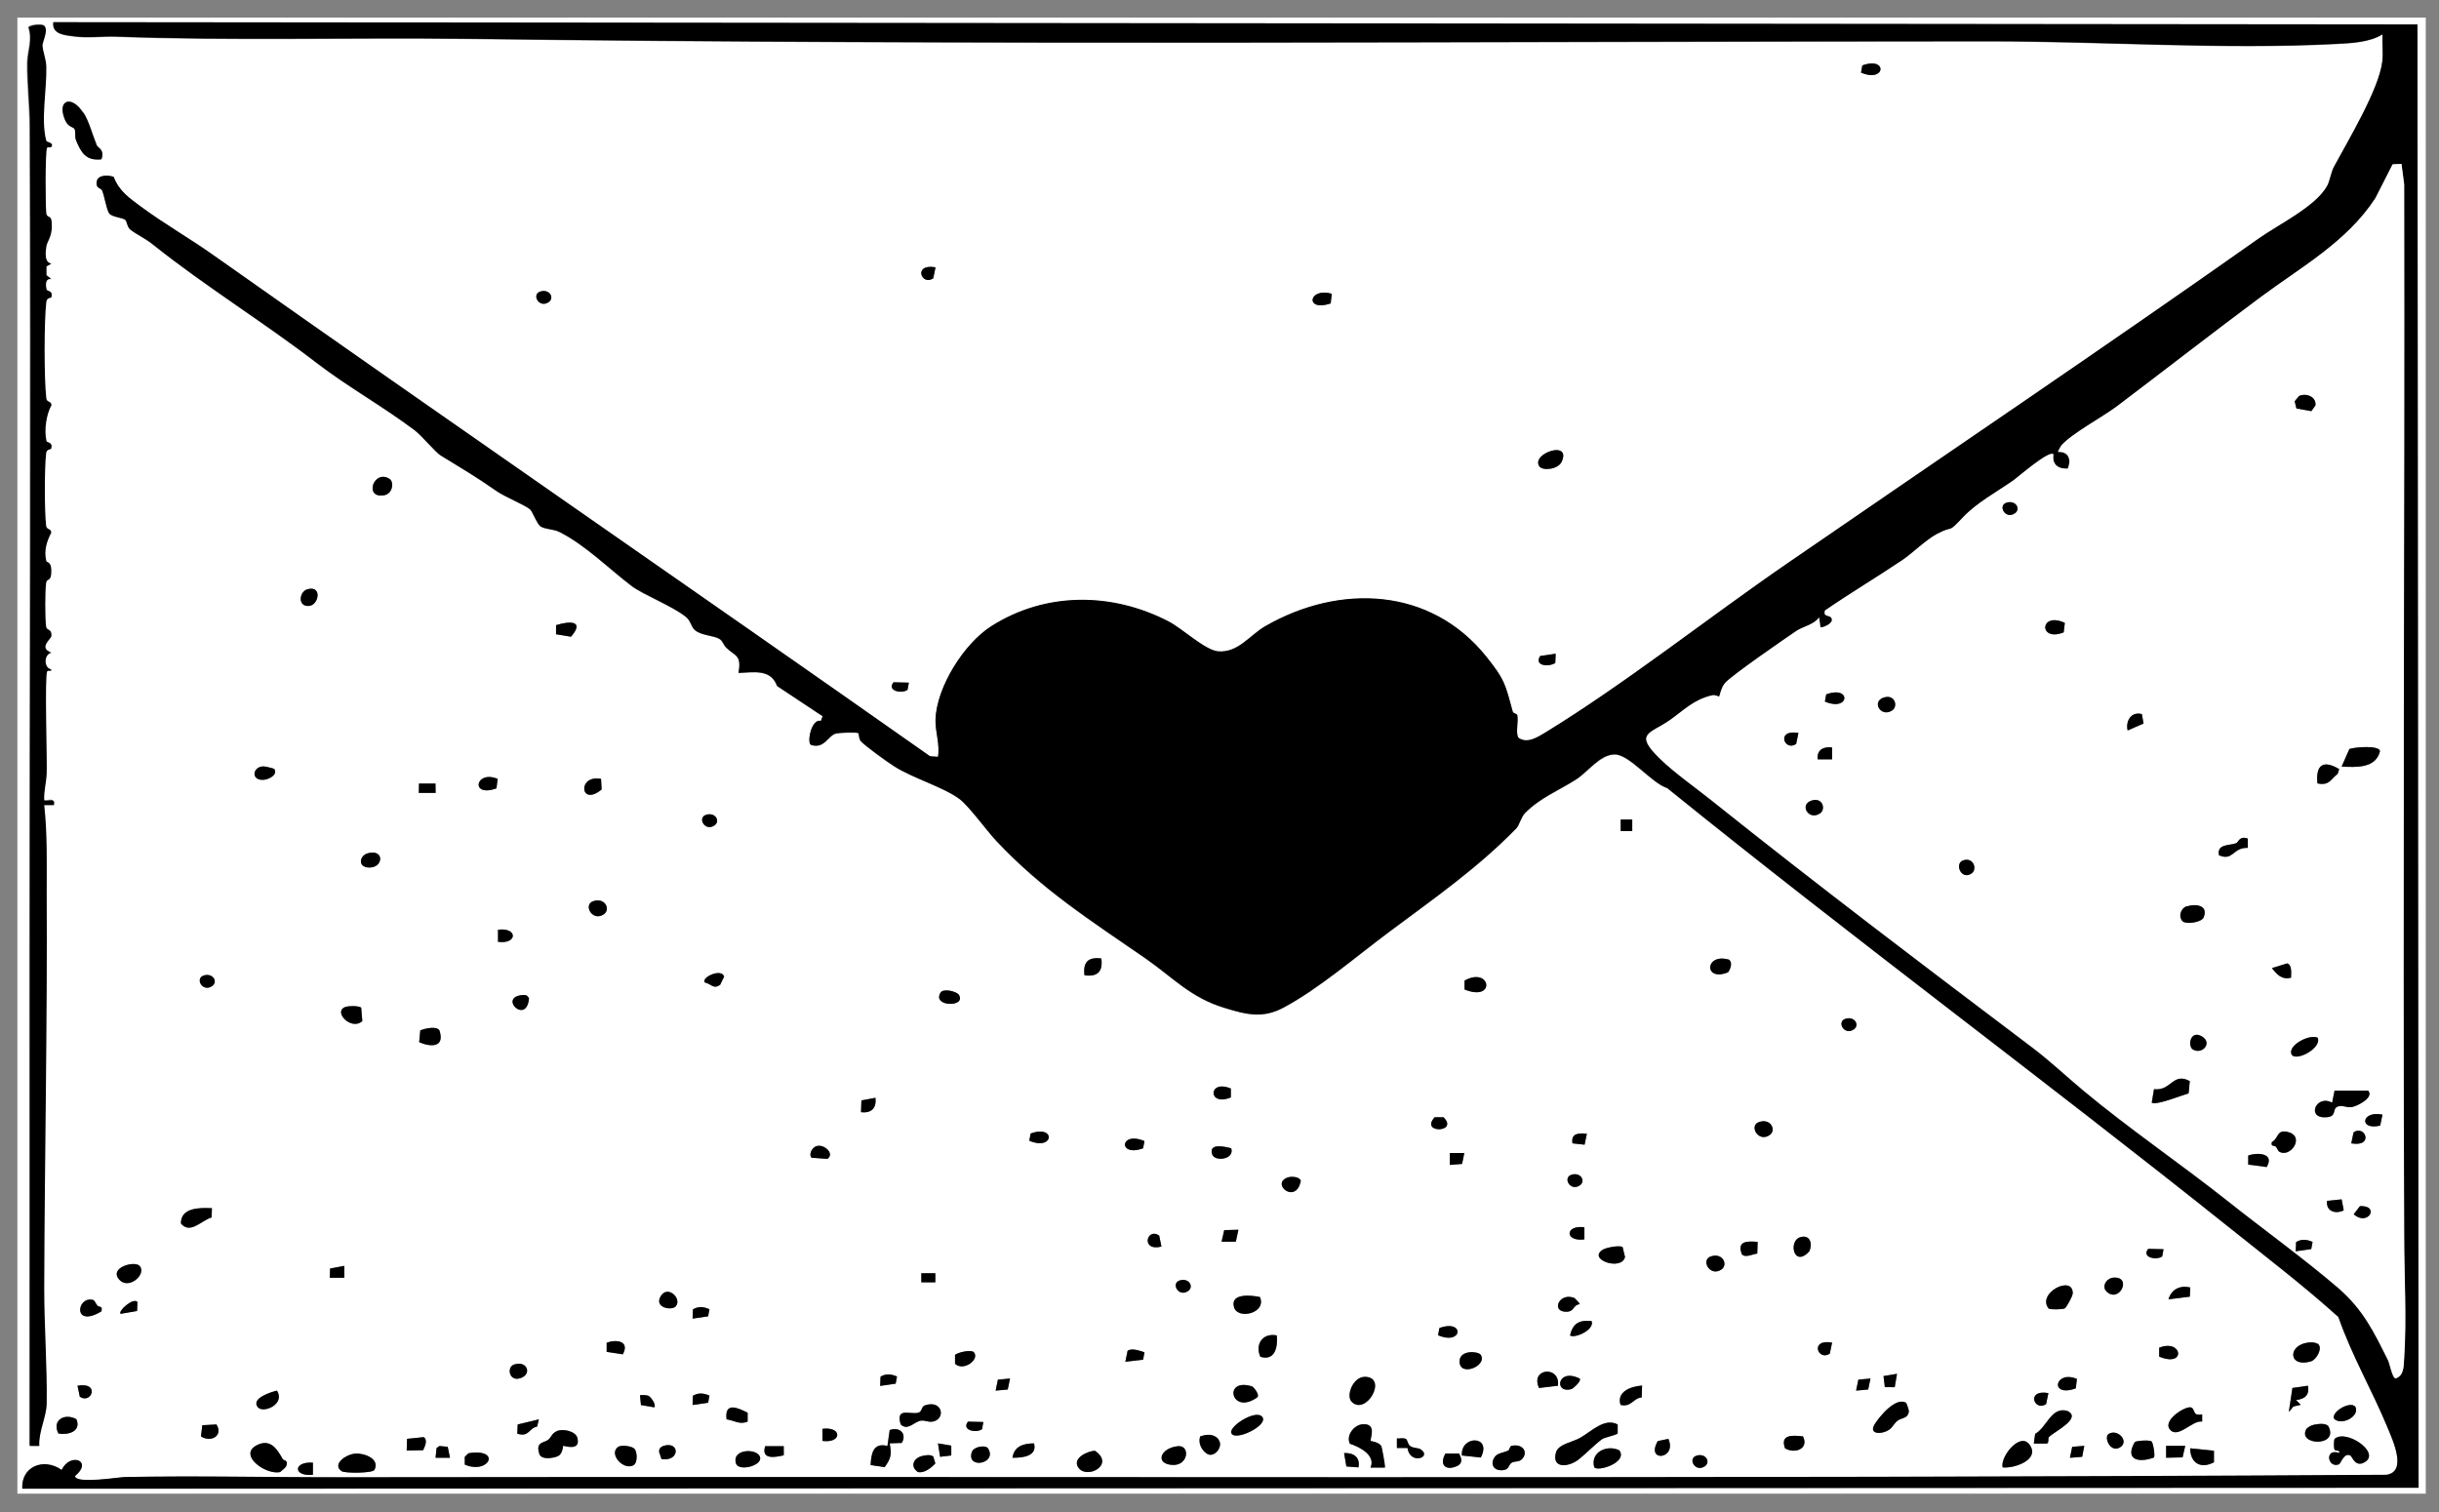 <svg width="129" height="80" viewBox="0 0 129 80" fill="none" xmlns="http://www.w3.org/2000/svg">
<rect x="0" y="0" width="129" height="80" fill="#808080" stroke="none"/>
<path d="M128.3 0.93V79.01H0.92V0.93H128.3ZM1.18 78.76L127.92 78.71L127.86 1.31L2.82 1.19C2.73 1.84 3.45 1.87 3.92 1.94C4.67 2.04 5.42 1.93 6.07 1.95C12.28 2.19 18.53 1.99 24.76 2.07C51.72 2.42 78.43 2.21 105.22 2.2C111.25 2.2 117.5 2.65 123.54 2.34C124.35 2.3 125.33 2.25 126.01 1.83C125.99 2.31 126.06 2.8 126 3.28C125.82 4.76 124.18 7.45 123.44 8.85C123.29 9.13 123.23 9.59 123.08 9.86C122.47 10.95 120.52 11.88 119.47 12.63C111.21 18.46 102.82 24.11 94.5 29.84C90.34 32.71 85.97 36.17 81.71 38.78C81.31 39.03 80.75 39.37 80.31 39.04C80.15 38.81 80.32 38.17 80.25 37.85C80.23 37.76 80.04 37.76 80.01 37.66C79.6 36.15 79.59 35.97 78.62 34.76C75.68 31.08 70.87 30.87 66.92 33.14C66.09 33.62 65.48 34.56 64.42 34.47C63.73 34.41 62.54 33.27 61.81 32.89C58.82 31.35 55.31 31.31 52.43 33.14C50.98 34.06 49.53 36.38 49.48 38.08C49.46 38.72 49.73 39.38 49.61 40.05L49.19 40.02C36.57 31.14 23.87 22.41 11.28 13.51C10.04 12.64 8.7 11.86 7.47 10.96C6.82 10.49 6.31 10.15 6.01 9.37C5.64 9.25 5.06 9.26 5.11 9.76C5.14 10.01 5.34 9.93 5.41 10.11C5.53 10.41 5.65 11.17 5.79 11.32C5.96 11.5 6.48 11.52 6.62 11.64C6.73 11.74 6.71 12.02 6.91 12.17C7.26 12.44 7.66 12.6 8.13 12.98C10.87 15.16 14.01 17.1 16.76 19.22C18.38 20.47 20.26 21.51 21.93 22.77C22.3 23.05 23.04 23.94 23.3 24.1C24.42 24.78 25.14 25.2 26.25 25.98C26.73 26.31 27.71 26.69 28.04 26.96C28.15 27.05 28.39 27.72 28.58 27.85C28.8 28.01 29.28 28 29.56 28.14C30.93 28.81 32.23 30.12 33.42 31.02C34.02 31.47 35.59 32.09 36.26 32.63C36.55 32.86 36.54 33.15 36.74 33.33C37.09 33.64 37.75 33.6 38.08 33.83C38.21 33.92 38.27 34.15 38.42 34.28C38.9 34.74 39.23 34.64 39.06 35.61C39.88 35.57 40.77 35.39 41.1 36.3L43.51 37.9L43.42 38.15C42.91 38.02 42.68 39.27 42.88 39.41C43.61 39.66 43.8 38.9 44.23 38.81C44.42 38.77 45.32 38.73 45.4 38.8C45.45 38.84 45.41 39.09 45.54 39.23C45.8 39.51 46.89 40.29 47.28 40.54C48.29 41.19 49.87 41.62 50.75 42.28C51.27 42.66 52.17 43.93 52.71 44.51C55.16 47.11 57.65 48.68 60.6 50.72C62.03 51.71 62.97 52.78 64.74 53.32C65.92 53.68 66.78 53.9 67.89 53.31C69.75 52.32 71.81 50.54 73.51 49.28C75.87 47.52 78.14 45.94 80.2 43.83C80.36 43.66 80.45 43.24 80.66 43.02C81.47 42.2 82.45 41.83 83.38 41.23C84.01 40.83 84.63 39.94 85.39 39.92C86.15 39.9 87.35 41.44 88.18 41.7C98.01 49.65 108.19 57.17 117.99 65.01C119.9 66.54 121.89 68.06 123.68 69.68C124.38 71.7 125.47 73.57 126.25 75.46C126.53 76.13 127.35 77.88 126.21 78.03C90.13 78.25 54.15 78.11 18.15 78.16C14.3 78.16 10.42 78.06 6.57 78.15C6.26 78.15 3.96 78.53 3.97 78.09C4.94 77.29 3.72 76.82 3.26 77.77C2.28 77.09 1.1 77.62 1.18 78.78V78.76ZM2.3 1.33C2.17 1.25 1.59 1.28 1.48 1.43C1.71 2.07 1.44 2.7 1.42 3.27C1.4 4.33 1.55 5.64 1.55 6.69C1.61 21.37 1.55 36.02 1.54 50.62C1.54 59.23 1.55 67.85 1.54 76.46H2.04C1.98 75.74 2.42 74.9 2.43 74.23C2.46 72.24 2.3 70.16 2.3 68.14C2.32 61.17 2.47 54.12 2.43 47.2C2.43 45.65 2.47 44.1 2.3 42.56H2.81C2.91 42.11 2.47 42.39 2.3 42.31C2.27 41.83 2.42 41.33 2.43 40.86C2.45 40.12 2.31 35.71 2.46 35.48C2.5 35.42 2.7 35.51 2.68 35.39C2.27 35.31 2.27 34.58 2.68 34.5C1.98 34.23 2.68 33.78 2.68 33.61C2.72 33.2 2.44 33.37 2.4 33.11C2.34 32.67 2.34 31.25 2.4 30.81C2.43 30.56 2.64 30.74 2.67 30.32C2.72 29.63 2.43 29.76 2.41 29.65C2.27 29.06 2.45 28.58 2.67 28.15C2.67 27.91 2.43 28.03 2.4 27.78C2.31 27.03 2.31 24.7 2.4 23.95C2.43 23.7 2.65 23.76 2.67 23.7C2.76 23.33 2.44 23.42 2.42 23.3C2.28 22.71 2.42 21.87 2.68 21.41C2.68 21.17 2.44 21.29 2.41 21.04C2.29 20.06 2.29 16.93 2.41 15.94C2.44 15.69 2.66 15.75 2.68 15.69C2.77 15.32 2.46 15.41 2.43 15.29C2.36 15.03 2.36 14.67 2.68 14.74L2.42 14.53V14.06L2.68 13.92C2.32 13.86 2.37 13.35 2.41 13.02C2.45 12.71 2.79 12.47 2.68 11.62C2.65 11.38 2.44 11.5 2.41 11.26C2.36 10.89 2.35 7.93 2.45 7.79C2.49 7.74 2.65 7.78 2.66 7.76C2.86 7.51 2.44 7.53 2.41 7.42C2.12 6.33 2.44 4.7 2.41 3.5C2.4 3.08 2.2 2.66 2.21 2.36C2.21 2.14 2.57 1.5 2.26 1.3L2.3 1.33ZM98.43 3.84C99.74 4.4 99.84 2.97 98.5 3.46L98.43 3.84ZM4.41 5.96C3.78 4.99 3 5.29 3.45 6.34C3.61 6.72 3.88 6.71 3.94 6.8C4.02 6.93 3.94 7.21 4.03 7.41C4.29 8.07 4.56 8.51 5.37 8.42C5.56 7.91 5.18 7.81 5.13 7.69C4.89 7.12 4.71 6.41 4.42 5.95L4.41 5.96ZM49.48 14.14C48.26 13.92 48.75 15.15 49.36 14.72L49.48 14.14ZM28.58 15.42C28.09 15.57 28.52 16.33 29.02 15.98C29.35 15.75 29.06 15.27 28.58 15.42ZM70.44 15.54C69.19 15.18 69 16.52 70.38 16.05L70.44 15.54ZM81.41 24.66C81.58 24.92 82.41 24.84 82.6 24.42C83.12 23.26 80.98 23.99 81.41 24.66ZM20.6 25.33C19.77 24.81 19.23 26.37 20.3 26.2C20.78 26.13 20.86 25.49 20.6 25.33ZM16.26 31.17C15.81 31.3 15.74 32.11 16.36 32.05C16.87 31.99 17.05 30.95 16.26 31.17ZM29.41 33.55L30.2 33.68C30.93 32.84 30.16 32.83 29.41 33.07V33.55ZM82.28 34.58L81.46 34.7C81.12 35.23 81.92 35.29 82.26 35.07L82.28 34.58ZM48.07 36.11L47.26 36.09C46.89 36.55 47.7 36.71 48 36.49L48.07 36.11ZM14.51 40.68C14.51 40.68 14.04 40.54 13.94 40.54C13.35 40.54 13.25 41.3 13.94 41.25C14.19 41.23 14.7 41.01 14.5 40.68H14.51ZM26.32 41.2C25.14 40.71 24.86 42.21 26.26 41.7L26.32 41.2ZM31.79 41.2C30.52 40.96 30.68 42.71 31.82 41.76L31.79 41.2ZM23.03 41.45H22.16V41.95H23.04V41.45H23.03ZM37.35 43.1C36.86 43.25 37.29 44.01 37.79 43.66C38.12 43.43 37.83 42.95 37.35 43.1ZM86.33 43.35H85.72V43.96H86.33V43.35ZM19.44 45.14C19 45.27 18.91 45.89 19.54 45.89C20.3 45.89 20.33 44.88 19.44 45.14ZM31.38 47.67C30.83 47.85 31.34 48.78 31.94 48.36C32.3 48.11 32.01 47.46 31.38 47.67ZM26.34 49.82C27.38 49.96 27.39 49.05 26.34 49.18V49.82ZM58.25 50.7C57.56 50.61 57.27 50.89 57.36 51.59C58.05 51.68 58.34 51.4 58.25 50.7ZM91.4 51.43C91.52 51.26 91.66 50.91 91.44 50.76C90.15 50.4 90.12 51.96 91.4 51.43ZM37.28 51.97C37.61 52.04 37.73 52.35 38.09 52.09L38.3 51.66C38.16 51.2 37.07 51.71 37.28 51.97ZM10.78 51.6C10.29 51.75 10.72 52.51 11.22 52.16C11.55 51.93 11.26 51.45 10.78 51.6ZM77.46 52.34C79.13 53.01 78.85 51.1 77.46 51.87V52.34ZM50.72 52.63C50.61 52.45 49.9 52.27 49.75 52.5C49.27 53.25 51.11 53.3 50.72 52.63ZM27.7 52.63C26.28 52.7 27.85 54.26 27.98 52.81C27.91 52.68 27.85 52.62 27.7 52.63ZM18.29 53.26C17.58 53.49 18.59 54.55 19.17 54.01L19.11 53.3C18.97 53.2 18.47 53.21 18.3 53.26H18.29ZM97.61 53.89C97.12 54.04 97.55 54.8 98.05 54.45C98.38 54.22 98.09 53.74 97.61 53.89ZM22.17 55.13C22.81 55.41 23.54 55.41 23.24 54.5C23.07 54.26 22.48 54.4 22.23 54.5L22.17 55.13ZM65.1 57.58C63.88 57.07 63.88 58.56 65.1 58.05V57.58ZM46.3 58.07L45.56 58.21L45.54 58.83C46.08 58.9 46.38 58.62 46.3 58.07ZM75.88 59.1C75.08 59.97 77.17 59.92 76.35 59.1H75.88ZM93.04 59.35C92.49 59.53 93 60.46 93.6 60.04C93.96 59.79 93.67 59.14 93.04 59.35ZM54.44 60.34C55.75 60.9 55.85 59.47 54.51 59.96L54.44 60.34ZM83.93 59.97C83.52 59.93 83.07 59.93 83.17 60.48L83.81 60.55L83.93 59.97ZM60.53 60.36C59.22 59.8 59.12 61.23 60.46 60.74L60.53 60.36ZM43.21 60.62C42.99 60.67 42.75 61.02 42.92 61.24L43.76 61.3C44.16 61.03 43.6 60.52 43.21 60.62ZM65.12 60.74C64.8 60.66 63.92 60.44 64.11 61.05C64.24 61.47 65.32 61.34 65.12 60.74ZM77.45 60.99H76.69V61.62L77.33 61.56L77.45 60.98V60.99ZM83.12 62.14C82.63 62.29 83.06 63.05 83.56 62.7C83.89 62.47 83.6 61.99 83.12 62.14ZM68.12 62.28C67.17 62.6 68.55 63.75 68.8 62.46C68.73 62.24 68.31 62.22 68.12 62.28ZM11.21 63.91C10.58 63.88 9.55 63.86 9.57 64.72C10.07 65.31 10.65 64.55 11.19 64.4L11.21 63.91ZM83.8 64.92C82.76 64.78 82.75 65.69 83.8 65.56V64.92ZM65.5 65.05L64.75 65.07L64.61 65.69H65.37L65.5 65.06V65.05ZM61.43 65.94L61.31 65.36C60.66 64.9 60.31 66.21 61.43 65.94ZM95.2 65.45C94.58 65.65 94.87 67.07 95.69 66.2C95.89 65.77 95.72 65.28 95.2 65.45ZM92.96 65.69C92.43 65.65 91.87 65.63 92.13 66.33C92.29 66.57 92.72 66.33 92.95 66.31L92.97 65.69H92.96ZM85.82 65.96C85.66 65.86 84.97 65.98 84.78 66.09C83.91 66.61 85.77 67.26 85.94 66.48L85.81 65.95L85.82 65.96ZM114.43 66.08L113.62 66.06C113.25 66.52 114.06 66.68 114.36 66.46L114.43 66.08ZM90.49 66.46C89.94 66.64 90.45 67.57 91.05 67.15C91.41 66.9 91.12 66.25 90.49 66.46ZM7.39 66.97C7.13 66.67 5.81 67.04 6.27 67.64C6.77 68.29 7.78 67.41 7.39 66.97ZM18.21 66.96L17.46 67.1L17.44 67.59H18.2V66.96H18.21ZM49.47 67.35H48.73V67.83H49.47V67.35ZM111.42 68.32C112.09 68.95 112.77 67.56 111.83 67.58C111.4 67.58 111.14 68.06 111.42 68.32ZM62.4 67.73C61.91 67.88 62.34 68.64 62.84 68.29C63.17 68.06 62.88 67.58 62.4 67.73ZM109.2 69.21C109.28 69.16 109.62 68.58 109.62 68.41C109.64 67.41 107.7 68.41 108.35 69.22C108.44 69.28 109.09 69.27 109.19 69.21H109.2ZM115.84 68.1C115.31 67.99 114.86 68.19 114.7 68.73L115.83 68.59L115.85 68.1H115.84ZM35.74 69.1C36.1 68.7 35.29 67.9 34.92 68.61C34.62 69.18 35.53 69.34 35.74 69.1ZM66.64 68.61C66.18 68.51 65.05 68.39 65.27 69.15C65.47 69.82 67.01 69.47 66.64 68.61ZM83.26 68.65C82.47 68.34 82.01 69.4 82.85 69.38C83.29 69.38 83.18 69.02 83.55 68.98C83.58 68.95 83.28 68.65 83.26 68.64V68.65ZM5.16 69.07C5.07 68.98 5.02 68.78 4.91 68.76C4.05 68.55 3.84 70.28 5.36 69.37C5.45 69.05 5.24 69.16 5.16 69.07ZM7.27 68.86C7.03 68.62 6.22 69.37 6.38 69.49L7.25 69.34L7.27 68.85V68.86ZM37.52 69.25C37.22 69.12 36.95 69.09 36.66 69.26L36.64 69.75L37.46 69.63L37.53 69.25H37.52ZM84.18 69.88C83.53 69.81 83.18 70 83.04 70.64C83.29 70.82 84.36 70.34 84.18 69.88ZM76.06 70.63C77.37 71.19 77.47 69.76 76.13 70.25L76.06 70.63ZM67.53 70.64C66.78 70.49 66.37 71.11 66.66 71.77C67.43 72 67.59 71.28 67.53 70.64ZM32.94 71.64C33.32 70.94 32.59 70.84 32.08 71.03V71.51L32.94 71.64ZM96.9 71.02C95.68 70.8 96.17 72.03 96.78 71.6L96.9 71.02ZM121.91 71.05C120.99 71.29 121.11 72.35 122.24 72.01C122.53 71.92 122.89 71.28 122.59 71.08C122.37 70.98 122.14 70.99 121.92 71.05H121.91ZM114.2 71.76C115.64 72.36 115.43 70.8 114.2 71.29V71.76ZM51.51 71.53C51.38 71.38 50.69 71.53 50.52 71.67V72.14C50.96 72.56 51.84 71.9 51.51 71.53ZM60.53 71.54C60.28 71.47 59.87 71.3 59.64 71.46L59.52 72.04L60.46 71.93L60.53 71.55V71.54ZM78.32 71.67C78.19 71.47 77.24 71.4 77.2 71.97C77.14 72.88 78.69 72.26 78.32 71.67ZM27.19 72.18C26.76 72.32 26.94 73.19 27.62 72.86C28.13 72.61 27.85 71.96 27.19 72.18ZM82.4 73.3C82.54 72.22 80.92 72.36 81.4 73.42L82.4 73.3ZM47.44 72.81C47.14 72.68 46.87 72.65 46.58 72.82L46.56 73.31L47.38 73.19L47.45 72.81H47.44ZM100.33 72.67L99.62 72.79L99.69 73.38H100.22L100.34 72.67H100.33ZM71.5 74.16C72.28 74.9 73.42 72.84 72.19 72.83C71.55 72.83 71.17 73.85 71.5 74.16ZM83.55 72.92C82.35 72.33 82.16 73.76 83.14 73.47C83.18 73.46 83.67 73.05 83.55 72.92ZM109.85 72.94C108.67 72.45 108.39 73.95 109.79 73.44L109.85 72.94ZM53.42 72.92L52.78 72.98L52.66 73.56L53.3 73.5L53.42 72.92ZM98.93 72.92L98.29 72.98L98.17 73.56L98.81 73.5L98.93 72.92ZM4.1 73.3L4.22 73.88C4.83 74.31 5.32 73.09 4.1 73.3ZM66.23 73.34C64.66 72.83 65.12 74.9 66.49 73.92C66.66 73.79 66.29 73.36 66.23 73.34ZM86.85 73.3C86.26 73.34 85.49 73.61 85.71 74.32C86.28 74.46 86.39 73.95 86.83 73.93L86.85 73.31V73.3ZM122.07 73.3L121.24 73.42L121.05 74.69L121.29 74.4L121.68 74.31L121.43 74.06C121.9 74 122.15 73.8 122.06 73.3H122.07ZM13.64 74.44C13.92 74.78 15.1 74.28 14.65 73.56C14.34 73.63 13.25 73.97 13.64 74.44ZM37.52 73.82C37.22 73.69 36.95 73.66 36.66 73.83L36.64 74.32L37.46 74.2L37.53 73.82H37.52ZM108.34 73.69C107.12 73.47 107.61 74.7 108.22 74.27L108.34 73.69ZM34.32 73.85C34.16 73.79 34.01 73.8 33.85 73.81L33.9 74.33L34.61 74.45C34.72 74.29 34.4 73.89 34.32 73.86V73.85ZM100.82 74.21C100.28 73.86 99.39 74.95 99.15 75.34C98.88 75.77 99.27 75.87 99.66 75.75C100.08 75.62 100.1 75.37 100.35 75.16C100.55 74.99 100.94 75.06 100.96 74.64C100.96 74.57 100.86 74.23 100.82 74.21ZM48.68 74.66C48.33 74.95 47.32 74.3 47.63 75.34C48.01 75.7 48.34 75.19 48.7 75.14C48.94 75.11 49.18 75.29 49.48 75.14C50.01 74.88 49.76 74.05 48.92 74.33C48.76 74.38 48.75 74.59 48.67 74.65L48.68 74.66ZM123.47 75.07C123.86 75.39 124.7 74.97 124.61 74.51C124.51 73.98 123.21 74.67 123.47 75.07ZM39.54 74.72C39.01 74.45 38.31 74.14 38.43 75.07C38.85 75.13 39.12 75.37 39.55 75.19V74.71L39.54 74.72ZM116.13 74.79C116.04 74.72 116.02 74.49 115.89 74.45C115.6 74.36 114.4 75.12 114.75 75.59C115.17 76.17 115.97 75.09 116.48 75.2V74.82C116.37 74.82 116.22 74.85 116.14 74.79H116.13ZM108.37 76.01C108.59 75.75 110.15 75.02 109.35 74.63C108.49 74.37 108.25 75.51 107.64 75.84L107.57 76.35H108.26C108.39 76.32 108.3 76.1 108.37 76.01ZM66.77 74.96C66.46 74.52 65.04 75.41 65.12 75.78C65.23 76.29 67.09 75.42 66.77 74.96ZM3.09 75.83C3.63 75.92 4.3 75.71 4.04 75.07C3.42 74.73 2.73 75.12 3.09 75.83ZM28.5 75.08L27.38 75.35L27.36 75.84C28 76.02 27.95 75.56 28.41 75.46L28.5 75.08ZM52.01 75.22L51.2 75.2C50.83 75.66 51.64 75.82 51.94 75.6L52.01 75.22ZM85.56 75.35C84.86 74.98 84.18 75.71 83.57 76.06C83.18 76.28 82.42 76.4 82.3 76.82C82.04 77.7 82.95 77.61 83.47 77.22C83.83 76.95 84.37 76.39 84.73 76.13C84.88 76.02 85.5 75.92 85.56 75.82V75.35ZM11.45 75.35L10.7 75.39L10.63 75.98C11.14 76.32 11.82 75.95 11.45 75.35ZM72.49 76.22C72.43 76.14 72.86 75.27 72.05 75.34C71.62 75.37 71.17 75.92 71.39 76.37C71.92 76.54 72.77 76.99 72.48 77.63H73.24C73.24 77.63 73.08 76.54 73.05 76.49C72.9 76.28 72.51 76.26 72.48 76.22H72.49ZM122.41 75.36C122.26 75.39 122.11 75.47 122 75.58C121.47 76.46 123.73 76.56 123.16 75.45C123.03 75.26 122.62 75.31 122.42 75.36H122.41ZM29.78 76.48C29.78 76.48 30.72 76.8 30.53 76.06C30.44 75.7 29.76 75.56 29.45 75.7C29.17 75.83 29.17 76 29 76.15C28.78 76.34 28.3 76.24 28.52 76.91C28.63 77.23 29.24 77.14 29.49 77.03C29.78 76.9 29.74 76.5 29.77 76.48H29.78ZM43.5 76.22C44.54 76.36 44.55 75.45 43.5 75.58V76.22ZM47.68 76.33C47.99 75.84 47.58 75.44 47.05 75.64L46.93 76.48C46.18 76.29 46.07 76.86 46.04 77.49L46.78 77.6C47.13 77.12 47.15 76.94 47.05 76.34L47.67 76.32L47.68 76.33ZM64.44 76.14C64.18 75.84 63.82 75.87 63.47 75.99C63.35 76.34 63.55 76.72 63.84 76.91C64.21 77.14 64.74 76.5 64.43 76.15L64.44 76.14ZM111.53 75.85C111.25 76.02 111.63 76.92 112.16 76.54C112.61 76.22 112 75.56 111.53 75.85ZM22.38 76.71C22.46 76.53 22.64 76.18 22.41 76.02L21.53 76.11L21.51 76.73L22.38 76.71ZM95.36 75.98C94.82 75.92 94.14 75.86 94.41 76.61C94.93 76.92 95.69 76.64 95.36 75.98ZM124.34 77.01C124.42 77.06 124.6 77.68 125.13 77.31C125.87 76.79 124.08 75.59 123.49 76.11C123.45 76.16 123.45 76.54 123.47 76.65C123.51 76.8 123.78 76.65 123.73 76.86C122.94 76.58 123.11 77.69 123.71 77.46C123.82 77.42 123.99 76.78 124.35 77.01H124.34ZM74.37 76.12C74.24 76.05 74.04 76.11 73.89 76.09V76.6H74.45C74.58 77.51 75.76 77.1 75.16 76.68C75.03 76.59 74.76 76.63 74.58 76.49C74.47 76.4 74.44 76.16 74.38 76.13L74.37 76.12ZM88.24 76.11L87.68 76.23C87.02 77.38 88.72 77.19 88.24 76.11ZM78.32 77.1C78.94 75.91 77.24 75.91 77.32 76.99L78.32 77.1ZM105.92 77.62C106.54 77.69 107.94 77.2 107.33 76.4C106.83 75.74 105.78 77.06 105.92 77.62ZM113.79 76.24C113.68 76.17 113.04 76.19 112.91 76.28C112.37 77.21 113.1 77.4 113.92 77.1C114 77.01 113.87 76.3 113.79 76.24ZM14.96 77.19C14.68 76.7 14.34 76.1 13.64 76.42C12.53 76.92 14.03 78.03 14.81 77.87C14.83 77.87 15.11 77.61 15.12 77.59C15.29 77.22 15.01 77.27 14.96 77.19ZM41.45 76.5H40.47C40.26 77.2 40.95 77.1 41.46 76.98V76.5H41.45ZM49.61 76.35L49.73 77.06L50.32 76.99V76.47L49.61 76.35ZM54.69 76.35C54.12 76.35 53.63 76.51 53.55 77.11C54.09 77.11 54.88 77.03 54.69 76.35ZM115.58 76.48H114.56V77.11L115.43 77.09L115.58 76.47V76.48ZM23.8 77.11L23.68 76.53L23.24 76.49L23.09 76.6L23.03 77.11H23.79H23.8ZM33.56 76.64C33.43 76.49 32.86 76.41 32.69 76.54C32.18 76.9 32.96 77.79 33.5 77.51C33.74 77.37 33.7 76.8 33.56 76.64ZM35.07 76.49C34.93 76.54 34.86 76.64 34.85 76.79L34.98 77.18C35.98 77.33 35.97 76.2 35.06 76.49H35.07ZM52.26 76.62C52.14 76.42 51.5 76.51 51.4 76.81C51.09 77.73 52.76 77.42 52.26 76.62ZM62.29 76.5C61.36 76.61 61.09 77.44 62.01 77.49C62.87 77.54 62.96 76.42 62.29 76.5ZM80.47 77.21C80.86 76.84 80.57 76.34 79.95 76.48C79.85 76.5 79.86 76.69 79.77 76.73C79.57 76.83 79.23 76.86 79.08 77.04C78.76 77.45 79.02 77.84 79.54 77.76C79.83 77.71 79.79 77.47 79.96 77.37C80.08 77.29 80.34 77.34 80.47 77.21ZM110.24 76.48L109.6 76.54L109.48 77.12L110.12 77.06L110.24 76.48ZM84.32 77.61C84.48 77.87 86.11 77.37 85.65 76.72C85.01 76.39 84.09 76.81 84.32 77.61ZM117.1 76.74L115.84 76.61C115.84 77.39 116.39 77.72 117.09 77.35V76.74H117.1ZM40.17 77.01C39.92 76.59 38.69 76.68 38.93 77.42C39.08 77.87 40.45 77.5 40.17 77.01ZM57.01 77.59C57.42 78.31 59.02 77.5 57.91 76.74C57.52 76.76 56.74 77.11 57.01 77.59ZM18.81 76.89C18.3 76.92 17.54 77.46 18.07 77.82C18.24 77.94 19.68 77.93 19.8 77.76C20.11 77.18 19.29 76.87 18.81 76.89ZM24.58 77.48C25.87 78.02 26.54 76.6 24.78 76.88L24.59 77.07V77.49L24.58 77.48ZM71.85 77.62C71.95 77.07 71.59 76.84 71.09 76.86L71.21 77.57L71.85 77.62ZM77.17 76.88H76.45C76.08 77.54 76.53 77.84 77.14 77.51C77.38 77.33 77.28 77.11 77.17 76.88ZM48.81 77.01C48.33 77.11 48.11 77.56 48.54 77.86C48.85 77.96 49.26 77.64 49.47 77.41L49.36 77.04C49.21 76.93 48.99 76.97 48.81 77.01ZM89.73 77C89.24 77.15 89.67 77.91 90.17 77.56C90.5 77.33 90.21 76.85 89.73 77ZM16.55 77.37C15.5 77.29 15.49 78.12 16.55 78.01V77.37Z" fill="white"/>
<path d="M1.18 78.76C1.1 77.6 2.28 77.07 3.26 77.75C3.72 76.8 4.94 77.27 3.97 78.07C3.96 78.51 6.26 78.14 6.57 78.13C10.42 78.05 14.29 78.15 18.15 78.14C54.15 78.09 90.13 78.23 126.21 78.01C127.36 77.86 126.53 76.12 126.25 75.44C125.47 73.56 124.38 71.68 123.68 69.66C121.89 68.04 119.9 66.52 117.99 64.99C108.19 57.16 98.01 49.63 88.18 41.68C87.35 41.42 86.18 39.88 85.39 39.9C84.6 39.92 84 40.8 83.38 41.21C82.45 41.81 81.47 42.18 80.66 43C80.45 43.21 80.36 43.64 80.2 43.81C78.14 45.92 75.87 47.5 73.51 49.26C71.8 50.53 69.75 52.3 67.89 53.29C66.78 53.89 65.91 53.66 64.74 53.3C62.97 52.76 62.03 51.7 60.6 50.7C57.64 48.65 55.16 47.09 52.71 44.49C52.17 43.92 51.26 42.65 50.75 42.26C49.87 41.61 48.29 41.17 47.28 40.52C46.89 40.27 45.8 39.48 45.54 39.21C45.41 39.07 45.44 38.83 45.4 38.78C45.33 38.71 44.43 38.75 44.23 38.79C43.8 38.88 43.61 39.64 42.88 39.39C42.68 39.25 42.91 38 43.42 38.13L43.51 37.88L41.1 36.28C40.77 35.37 39.88 35.56 39.06 35.59C39.23 34.62 38.89 34.72 38.42 34.26C38.28 34.12 38.22 33.89 38.08 33.81C37.75 33.59 37.08 33.63 36.74 33.31C36.54 33.13 36.55 32.84 36.26 32.61C35.59 32.07 34.03 31.45 33.42 31C32.23 30.1 30.93 28.79 29.56 28.12C29.28 27.98 28.8 27.99 28.58 27.83C28.4 27.7 28.16 27.04 28.04 26.94C27.71 26.67 26.73 26.3 26.25 25.96C25.13 25.18 24.41 24.77 23.3 24.08C23.04 23.92 22.3 23.03 21.93 22.75C20.25 21.49 18.38 20.44 16.76 19.2C14 17.07 10.86 15.14 8.13 12.96C7.66 12.58 7.26 12.42 6.91 12.15C6.71 12 6.73 11.71 6.62 11.62C6.49 11.51 5.96 11.48 5.79 11.3C5.65 11.15 5.53 10.39 5.41 10.09C5.34 9.92 5.14 9.99 5.11 9.74C5.06 9.25 5.64 9.23 6.01 9.35C6.31 10.12 6.83 10.46 7.47 10.94C8.69 11.84 10.04 12.61 11.28 13.49C23.87 22.38 36.57 31.12 49.19 40L49.61 40.03C49.72 39.36 49.46 38.7 49.48 38.06C49.53 36.36 50.97 34.05 52.43 33.12C55.31 31.29 58.82 31.32 61.81 32.87C62.54 33.25 63.74 34.39 64.42 34.45C65.49 34.54 66.09 33.6 66.92 33.12C70.87 30.85 75.68 31.06 78.62 34.74C79.58 35.95 79.6 36.13 80.01 37.64C80.04 37.74 80.23 37.74 80.25 37.83C80.32 38.15 80.15 38.79 80.31 39.02C80.76 39.35 81.31 39 81.71 38.76C85.97 36.15 90.33 32.69 94.5 29.82C102.82 24.09 111.21 18.44 119.47 12.61C120.52 11.87 122.47 10.93 123.08 9.84C123.23 9.57 123.29 9.11 123.44 8.83C124.19 7.43 125.82 4.74 126 3.26C126.06 2.79 125.99 2.29 126.01 1.81C125.33 2.24 124.35 2.28 123.54 2.32C117.51 2.63 111.25 2.18 105.22 2.18C78.43 2.18 51.72 2.4 24.76 2.05C18.53 1.97 12.28 2.16 6.07 1.93C5.42 1.91 4.67 2.02 3.92 1.92C3.45 1.86 2.74 1.82 2.82 1.17L127.86 1.29L127.92 78.69L1.18 78.74V78.76ZM127.02 8.68L126.54 8.7L125.63 10.49C124.12 12.8 121.69 14.14 119.54 15.74C117 17.63 114.48 19.6 111.96 21.5C111.2 22.07 109.57 22.94 109.02 23.57C108.98 23.62 108.83 23.89 108.85 23.91C109.43 23.89 109.55 24.34 109.36 24.8C108.84 24.82 108.52 24.58 108.6 24.04C108.37 23.8 106.77 25.22 106.48 25.42C105.57 26.05 104.55 26.6 103.81 27.38C102.95 28.29 103.39 27.75 102.45 28.25C101.88 28.55 101.13 29.29 100.62 29.63C99.27 30.54 97.86 31.37 96.52 32.3C96.41 32.64 96.74 32.54 96.84 32.67C97.08 32.96 96.34 33.26 96.27 33.18L96.21 32.67C95.92 33.06 95.34 33.15 95.01 33.38C94.4 33.8 91.56 35.75 91.23 36.14C91.02 36.38 90.95 36.83 90.92 36.86C90.91 36.87 90.71 36.75 90.55 36.79C89.56 37.02 89.07 37.57 88.3 38.11C87.26 38.84 86.39 38.79 87.81 40.16C88.57 40.89 89.7 41.69 90.55 42.37C96.13 46.82 101.79 51.11 107.49 55.42C108.46 56.15 109.26 56.92 110.17 57.68C112.55 59.67 115.32 61.56 117.8 63.52C119.63 64.97 121.9 66.61 123.67 68.14C125 69.28 125.56 70.47 126.29 71.94C126.39 72.13 126.52 72.91 126.7 72.92C127.16 72.77 127.12 72.26 127.15 71.85C127.29 69.74 127.15 67.48 127.15 65.38C127.07 46.87 127.18 28.3 127.15 9.76L127.01 8.69L127.02 8.68Z" fill="black"/>
<path d="M2.3 1.33C2.61 1.53 2.26 2.17 2.25 2.39C2.25 2.68 2.44 3.11 2.45 3.53C2.48 4.73 2.15 6.36 2.45 7.45C2.48 7.55 2.9 7.54 2.7 7.79C2.69 7.81 2.52 7.77 2.49 7.82C2.39 7.96 2.4 10.92 2.45 11.29C2.48 11.53 2.69 11.41 2.72 11.65C2.83 12.49 2.49 12.73 2.45 13.05C2.4 13.38 2.35 13.89 2.72 13.95L2.46 14.09V14.56L2.72 14.77C2.4 14.7 2.4 15.06 2.47 15.32C2.5 15.44 2.82 15.35 2.72 15.72C2.71 15.78 2.48 15.72 2.45 15.97C2.33 16.95 2.33 20.08 2.45 21.07C2.48 21.32 2.73 21.2 2.72 21.44C2.46 21.9 2.32 22.74 2.46 23.33C2.49 23.45 2.81 23.36 2.71 23.73C2.7 23.79 2.47 23.73 2.44 23.98C2.35 24.73 2.35 27.06 2.44 27.81C2.47 28.06 2.72 27.94 2.71 28.18C2.49 28.61 2.31 29.1 2.45 29.68C2.48 29.79 2.76 29.66 2.71 30.35C2.68 30.77 2.47 30.59 2.44 30.84C2.38 31.28 2.38 32.7 2.44 33.14C2.47 33.4 2.75 33.23 2.72 33.64C2.71 33.81 2.01 34.26 2.72 34.53C2.31 34.61 2.31 35.34 2.72 35.42C2.74 35.54 2.54 35.44 2.5 35.51C2.35 35.74 2.5 40.15 2.47 40.89C2.46 41.36 2.31 41.86 2.34 42.34C2.51 42.43 2.96 42.15 2.85 42.59H2.34C2.51 44.13 2.47 45.68 2.47 47.23C2.51 54.15 2.36 61.2 2.34 68.17C2.34 70.19 2.5 72.28 2.47 74.26C2.46 74.93 2.03 75.77 2.08 76.49H1.58C1.58 67.88 1.58 59.26 1.58 50.65C1.58 36.05 1.65 21.4 1.59 6.72C1.59 5.66 1.44 4.35 1.46 3.3C1.47 2.72 1.74 2.1 1.52 1.46C1.63 1.31 2.21 1.27 2.34 1.36L2.3 1.33Z" fill="black"/>
<path d="M85.56 75.35V75.82C85.49 75.92 84.88 76.02 84.73 76.13C84.37 76.39 83.83 76.94 83.47 77.22C82.96 77.61 82.05 77.7 82.3 76.82C82.42 76.39 83.19 76.28 83.57 76.06C84.18 75.72 84.86 74.98 85.56 75.35Z" fill="black"/>
<path d="M4.41 5.96C4.71 6.42 4.88 7.12 5.12 7.7C5.17 7.82 5.55 7.92 5.36 8.43C4.55 8.52 4.29 8.08 4.02 7.42C3.94 7.22 4.02 6.94 3.93 6.81C3.88 6.72 3.6 6.73 3.44 6.35C2.99 5.3 3.77 4.99 4.4 5.97L4.41 5.96Z" fill="black"/>
<path d="M72.49 76.22C72.49 76.22 72.91 76.27 73.06 76.49C73.09 76.54 73.29 77.59 73.25 77.63H72.49C72.78 76.99 71.93 76.54 71.4 76.37C71.18 75.92 71.63 75.38 72.06 75.34C72.87 75.27 72.44 76.14 72.5 76.22H72.49Z" fill="black"/>
<path d="M124.34 77.01C123.98 76.78 123.81 77.42 123.7 77.46C123.1 77.68 122.93 76.58 123.72 76.86C123.77 76.65 123.5 76.8 123.46 76.65C123.43 76.55 123.43 76.17 123.48 76.11C124.07 75.59 125.86 76.79 125.12 77.31C124.59 77.68 124.41 77.06 124.33 77.01H124.34Z" fill="black"/>
<path d="M14.96 77.19C15.01 77.27 15.29 77.22 15.12 77.59C15.12 77.61 14.83 77.86 14.81 77.87C14.02 78.03 12.53 76.92 13.64 76.42C14.34 76.1 14.68 76.7 14.96 77.19Z" fill="black"/>
<path d="M29.78 76.48C29.78 76.48 29.78 76.9 29.5 77.03C29.24 77.14 28.63 77.23 28.53 76.91C28.31 76.25 28.79 76.34 29.01 76.15C29.18 76 29.18 75.83 29.46 75.7C29.77 75.56 30.44 75.7 30.54 76.06C30.73 76.8 29.83 76.45 29.79 76.48H29.78Z" fill="black"/>
<path d="M108.37 76.01C108.3 76.09 108.39 76.32 108.26 76.36H107.57L107.64 75.85C108.26 75.52 108.49 74.38 109.35 74.64C110.15 75.03 108.59 75.76 108.37 76.02V76.01Z" fill="black"/>
<path d="M100.82 74.21C100.82 74.21 100.96 74.57 100.96 74.64C100.93 75.05 100.55 74.99 100.35 75.16C100.1 75.37 100.08 75.62 99.66 75.75C99.28 75.87 98.89 75.77 99.15 75.34C99.39 74.95 100.28 73.86 100.82 74.21Z" fill="black"/>
<path d="M18.81 76.89C19.29 76.86 20.11 77.18 19.8 77.76C19.68 77.93 18.24 77.94 18.07 77.82C17.54 77.46 18.3 76.92 18.81 76.89Z" fill="black"/>
<path d="M47.68 76.33L47.06 76.35C47.16 76.95 47.14 77.13 46.79 77.61L46.05 77.5C46.08 76.87 46.2 76.3 46.94 76.49L47.06 75.65C47.59 75.45 47.99 75.85 47.69 76.34L47.68 76.33Z" fill="black"/>
<path d="M48.68 74.66C48.76 74.6 48.76 74.39 48.93 74.34C49.77 74.06 50.01 74.89 49.49 75.15C49.19 75.3 48.95 75.11 48.71 75.15C48.35 75.2 48.02 75.71 47.64 75.35C47.33 74.31 48.34 74.96 48.69 74.67L48.68 74.66Z" fill="black"/>
<path d="M71.5 74.16C71.17 73.85 71.55 72.83 72.19 72.83C73.42 72.84 72.27 74.89 71.5 74.16Z" fill="black"/>
<path d="M105.92 77.62C105.78 77.07 106.83 75.75 107.33 76.4C107.94 77.2 106.55 77.69 105.92 77.62Z" fill="black"/>
<path d="M116.13 74.79C116.21 74.85 116.37 74.83 116.47 74.82V75.2C115.97 75.09 115.16 76.17 114.75 75.59C114.4 75.11 115.6 74.35 115.89 74.45C116.03 74.49 116.04 74.72 116.13 74.79Z" fill="black"/>
<path d="M109.2 69.21C109.09 69.27 108.45 69.28 108.36 69.22C107.7 68.41 109.64 67.41 109.63 68.41C109.63 68.57 109.29 69.16 109.21 69.21H109.2Z" fill="black"/>
<path d="M80.47 77.21C80.34 77.33 80.09 77.29 79.96 77.37C79.79 77.47 79.83 77.71 79.54 77.76C79.03 77.85 78.76 77.45 79.08 77.04C79.22 76.86 79.56 76.83 79.77 76.73C79.85 76.69 79.84 76.5 79.95 76.48C80.56 76.35 80.86 76.85 80.47 77.21Z" fill="black"/>
<path d="M11.21 63.91L11.19 64.4C10.65 64.55 10.07 65.31 9.57 64.72C9.55 63.87 10.58 63.88 11.21 63.91Z" fill="black"/>
<path d="M121.91 71.05C122.14 70.99 122.36 70.98 122.58 71.08C122.88 71.28 122.52 71.92 122.23 72.01C121.1 72.35 120.98 71.29 121.9 71.05H121.91Z" fill="black"/>
<path d="M84.32 77.61C84.1 76.81 85.01 76.4 85.65 76.72C86.11 77.37 84.47 77.87 84.32 77.61Z" fill="black"/>
<path d="M66.64 68.61C67 69.47 65.46 69.82 65.27 69.15C65.05 68.39 66.18 68.51 66.64 68.61Z" fill="black"/>
<path d="M57.01 77.59C56.74 77.12 57.52 76.76 57.91 76.74C59.02 77.49 57.43 78.31 57.01 77.59Z" fill="black"/>
<path d="M66.77 74.96C67.09 75.42 65.23 76.3 65.12 75.78C65.04 75.41 66.46 74.52 66.77 74.96Z" fill="black"/>
<path d="M113.79 76.24C113.88 76.3 114 77.01 113.92 77.1C113.1 77.4 112.37 77.21 112.91 76.28C113.04 76.2 113.68 76.17 113.79 76.24Z" fill="black"/>
<path d="M85.82 65.96L85.95 66.49C85.77 67.26 83.92 66.61 84.79 66.1C84.97 65.99 85.67 65.86 85.83 65.97L85.82 65.96Z" fill="black"/>
<path d="M122.41 75.36C122.62 75.32 123.02 75.27 123.15 75.45C123.72 76.56 121.47 76.46 121.99 75.58C122.1 75.47 122.25 75.39 122.4 75.36H122.41Z" fill="black"/>
<path d="M62.29 76.5C62.96 76.42 62.87 77.54 62.01 77.49C61.08 77.44 61.35 76.6 62.29 76.5Z" fill="black"/>
<path d="M81.41 24.66C80.98 23.99 83.12 23.26 82.6 24.42C82.41 24.84 81.58 24.92 81.41 24.66Z" fill="black"/>
<path d="M7.39 66.97C7.77 67.41 6.76 68.3 6.27 67.64C5.81 67.04 7.13 66.67 7.39 66.97Z" fill="black"/>
<path d="M33.56 76.64C33.7 76.8 33.74 77.37 33.5 77.51C32.96 77.79 32.18 76.9 32.69 76.54C32.86 76.42 33.42 76.49 33.56 76.64Z" fill="black"/>
<path d="M66.23 73.34C66.29 73.36 66.66 73.79 66.49 73.92C65.11 74.9 64.66 72.84 66.23 73.34Z" fill="black"/>
<path d="M22.17 55.13L22.23 54.5C22.48 54.41 23.07 54.26 23.24 54.5C23.54 55.4 22.81 55.4 22.17 55.13Z" fill="black"/>
<path d="M67.53 70.64C67.59 71.27 67.43 72 66.66 71.77C66.37 71.11 66.78 70.49 67.53 70.64Z" fill="black"/>
<path d="M18.29 53.26C18.46 53.2 18.97 53.2 19.1 53.3L19.16 54.01C18.58 54.55 17.57 53.49 18.28 53.26H18.29Z" fill="black"/>
<path d="M117.1 76.74V77.35C116.39 77.72 115.85 77.39 115.84 76.61L117.1 76.74Z" fill="black"/>
<path d="M40.17 77.01C40.45 77.5 39.09 77.87 38.93 77.42C38.68 76.68 39.92 76.59 40.17 77.01Z" fill="black"/>
<path d="M64.44 76.14C64.75 76.5 64.22 77.14 63.85 76.9C63.56 76.72 63.36 76.34 63.48 75.98C63.83 75.86 64.19 75.83 64.45 76.13L64.44 76.14Z" fill="black"/>
<path d="M78.32 77.1L77.32 76.99C77.24 75.91 78.94 75.91 78.32 77.1Z" fill="black"/>
<path d="M122.07 73.3C122.16 73.8 121.91 74 121.44 74.06L121.69 74.31L121.3 74.4L121.06 74.69L121.25 73.42L122.08 73.3H122.07Z" fill="black"/>
<path d="M24.58 77.48V77.06L24.78 76.87C26.54 76.59 25.88 78.02 24.58 77.47V77.48Z" fill="black"/>
<path d="M3.09 75.83C2.73 75.12 3.42 74.73 4.04 75.07C4.31 75.71 3.63 75.92 3.09 75.83Z" fill="black"/>
<path d="M78.32 71.67C78.69 72.26 77.14 72.88 77.2 71.97C77.24 71.4 78.19 71.47 78.32 71.67Z" fill="black"/>
<path d="M86.85 73.3L86.83 73.92C86.39 73.94 86.28 74.46 85.71 74.31C85.49 73.61 86.27 73.33 86.85 73.29V73.3Z" fill="black"/>
<path d="M77.46 52.34V51.87C78.85 51.1 79.13 53.02 77.46 52.34Z" fill="black"/>
<path d="M48.81 77.01C48.98 76.97 49.2 76.94 49.36 77.04L49.47 77.41C49.27 77.64 48.85 77.96 48.54 77.86C48.11 77.56 48.33 77.1 48.81 77.01Z" fill="black"/>
<path d="M20.6 25.33C20.85 25.49 20.78 26.13 20.3 26.2C19.23 26.37 19.78 24.8 20.6 25.33Z" fill="black"/>
<path d="M82.4 73.3L81.4 73.42C80.91 72.36 82.54 72.22 82.4 73.3Z" fill="black"/>
<path d="M91.4 51.43C90.11 51.96 90.15 50.4 91.44 50.76C91.66 50.91 91.52 51.27 91.4 51.43Z" fill="black"/>
<path d="M95.2 65.45C95.72 65.28 95.89 65.77 95.69 66.2C94.87 67.08 94.58 65.65 95.2 65.45Z" fill="black"/>
<path d="M39.54 74.72V75.2C39.12 75.38 38.84 75.14 38.43 75.08C38.31 74.15 39.01 74.46 39.54 74.73V74.72Z" fill="black"/>
<path d="M13.64 74.44C13.25 73.97 14.34 73.63 14.65 73.56C15.1 74.28 13.93 74.78 13.64 74.44Z" fill="black"/>
<path d="M95.36 75.98C95.69 76.64 94.93 76.92 94.41 76.61C94.14 75.86 94.81 75.92 95.36 75.98Z" fill="black"/>
<path d="M5.16 69.07C5.24 69.16 5.45 69.05 5.36 69.37C3.84 70.28 4.05 68.55 4.91 68.76C5.02 68.79 5.07 68.98 5.16 69.07Z" fill="black"/>
<path d="M29.41 33.55V33.07C30.16 32.83 30.93 32.84 30.2 33.68L29.41 33.55Z" fill="black"/>
<path d="M22.38 76.71L21.51 76.73L21.53 76.11L22.41 76.02C22.64 76.17 22.47 76.52 22.38 76.71Z" fill="black"/>
<path d="M31.79 41.2L31.82 41.76C30.68 42.71 30.52 40.96 31.79 41.2Z" fill="black"/>
<path d="M58.25 50.7C58.34 51.4 58.05 51.68 57.36 51.59C57.27 50.89 57.56 50.61 58.25 50.7Z" fill="black"/>
<path d="M111.42 68.32C111.14 68.06 111.4 67.59 111.83 67.58C112.77 67.56 112.08 68.95 111.42 68.32Z" fill="black"/>
<path d="M123.47 75.07C123.21 74.67 124.51 73.98 124.61 74.51C124.7 74.97 123.86 75.39 123.47 75.07Z" fill="black"/>
<path d="M52.26 76.62C52.77 77.43 51.1 77.74 51.4 76.81C51.5 76.51 52.14 76.42 52.26 76.62Z" fill="black"/>
<path d="M51.51 71.53C51.83 71.91 50.96 72.56 50.51 72.14V71.67C50.69 71.52 51.37 71.38 51.51 71.53Z" fill="black"/>
<path d="M11.45 75.35C11.82 75.95 11.15 76.32 10.63 75.98L10.7 75.39L11.45 75.35Z" fill="black"/>
<path d="M74.37 76.12C74.43 76.16 74.46 76.4 74.57 76.48C74.75 76.62 75.02 76.57 75.15 76.67C75.75 77.09 74.57 77.5 74.44 76.59H73.88V76.09C74.03 76.1 74.23 76.04 74.36 76.12H74.37Z" fill="black"/>
<path d="M16.26 31.17C17.05 30.95 16.87 31.99 16.36 32.05C15.73 32.12 15.81 31.3 16.26 31.17Z" fill="black"/>
<path d="M19.44 45.14C20.33 44.88 20.3 45.89 19.54 45.89C18.91 45.89 19 45.27 19.44 45.14Z" fill="black"/>
<path d="M77.17 76.88C77.28 77.11 77.38 77.33 77.14 77.51C76.53 77.84 76.08 77.54 76.45 76.89H77.17V76.88Z" fill="black"/>
<path d="M68.12 62.28C68.31 62.22 68.73 62.24 68.8 62.46C68.55 63.76 67.17 62.6 68.12 62.28Z" fill="black"/>
<path d="M26.32 41.2L26.26 41.7C24.85 42.21 25.14 40.71 26.32 41.2Z" fill="black"/>
<path d="M109.85 72.94L109.79 73.44C108.38 73.95 108.67 72.45 109.85 72.94Z" fill="black"/>
<path d="M114.2 71.76V71.29C115.43 70.8 115.64 72.36 114.2 71.76Z" fill="black"/>
<path d="M43.21 60.62C43.6 60.52 44.16 61.03 43.76 61.3L42.92 61.24C42.75 61.01 42.99 60.67 43.21 60.62Z" fill="black"/>
<path d="M83.26 68.65C83.26 68.65 83.58 68.96 83.55 68.99C83.18 69.03 83.29 69.38 82.85 69.39C82.01 69.4 82.47 68.34 83.26 68.66V68.65Z" fill="black"/>
<path d="M115.58 76.48L115.44 77.09L114.57 77.11V76.48H115.58Z" fill="black"/>
<path d="M35.74 69.1C35.53 69.34 34.63 69.18 34.92 68.61C35.28 67.91 36.1 68.7 35.74 69.1Z" fill="black"/>
<path d="M88.24 76.11C88.72 77.19 87.02 77.38 87.68 76.23L88.24 76.11Z" fill="black"/>
<path d="M31.38 47.67C32.01 47.46 32.3 48.11 31.94 48.36C31.33 48.78 30.82 47.85 31.38 47.67Z" fill="black"/>
<path d="M93.04 59.35C93.67 59.14 93.96 59.79 93.6 60.04C92.99 60.46 92.48 59.53 93.04 59.35Z" fill="black"/>
<path d="M90.49 66.46C91.12 66.25 91.41 66.9 91.05 67.15C90.44 67.57 89.93 66.64 90.49 66.46Z" fill="black"/>
<path d="M50.72 52.63C51.11 53.3 49.27 53.26 49.75 52.5C49.9 52.27 50.61 52.44 50.72 52.63Z" fill="black"/>
<path d="M70.44 15.54L70.38 16.05C69.01 16.52 69.19 15.18 70.44 15.54Z" fill="black"/>
<path d="M92.96 65.69L92.94 66.31C92.71 66.33 92.28 66.57 92.12 66.33C91.86 65.63 92.42 65.65 92.95 65.69H92.96Z" fill="black"/>
<path d="M32.94 71.64L32.09 71.51V71.03C32.59 70.83 33.33 70.93 32.94 71.64Z" fill="black"/>
<path d="M41.45 76.5V76.98C40.95 77.1 40.25 77.21 40.47 76.5H41.45Z" fill="black"/>
<path d="M54.69 76.35C54.87 77.03 54.09 77.12 53.55 77.11C53.64 76.51 54.12 76.35 54.69 76.35Z" fill="black"/>
<path d="M84.18 69.88C84.36 70.34 83.28 70.82 83.04 70.64C83.19 70 83.53 69.81 84.18 69.88Z" fill="black"/>
<path d="M28.5 75.08L28.41 75.46C27.94 75.56 28 76.03 27.36 75.84L27.38 75.35L28.5 75.08Z" fill="black"/>
<path d="M14.51 40.68C14.71 41 14.19 41.23 13.95 41.25C13.25 41.3 13.35 40.54 13.95 40.54C14.05 40.54 14.5 40.65 14.52 40.68H14.51Z" fill="black"/>
<path d="M27.19 72.18C27.85 71.96 28.12 72.62 27.62 72.86C26.95 73.19 26.76 72.32 27.19 72.18Z" fill="black"/>
<path d="M60.53 71.54L60.46 71.92L59.52 72.03L59.64 71.45C59.87 71.29 60.28 71.45 60.53 71.53V71.54Z" fill="black"/>
<path d="M115.84 68.1L115.82 68.59L114.69 68.73C114.85 68.19 115.3 67.98 115.83 68.1H115.84Z" fill="black"/>
<path d="M83.55 72.92C83.67 73.05 83.18 73.46 83.14 73.47C82.17 73.77 82.35 72.33 83.55 72.92Z" fill="black"/>
<path d="M35.07 76.49C35.97 76.19 35.98 77.33 34.99 77.18L34.86 76.79C34.86 76.64 34.93 76.54 35.08 76.49H35.07Z" fill="black"/>
<path d="M65.12 60.74C65.31 61.34 64.23 61.47 64.11 61.05C63.92 60.44 64.8 60.66 65.12 60.74Z" fill="black"/>
<path d="M60.53 60.36L60.46 60.74C59.12 61.23 59.22 59.8 60.53 60.36Z" fill="black"/>
<path d="M54.44 60.34L54.51 59.96C55.85 59.47 55.75 60.9 54.44 60.34Z" fill="black"/>
<path d="M98.43 3.84L98.5 3.46C99.84 2.97 99.74 4.4 98.43 3.84Z" fill="black"/>
<path d="M111.53 75.85C112 75.57 112.61 76.22 112.16 76.54C111.63 76.91 111.25 76.01 111.53 75.85Z" fill="black"/>
<path d="M76.06 70.63L76.13 70.25C77.47 69.76 77.37 71.19 76.06 70.63Z" fill="black"/>
<path d="M65.1 57.58V58.05C63.88 58.56 63.88 57.07 65.1 57.58Z" fill="black"/>
<path d="M27.7 52.63C27.86 52.63 27.91 52.69 27.98 52.81C27.85 54.26 26.28 52.7 27.7 52.63Z" fill="black"/>
<path d="M49.61 76.35L50.31 76.47V76.99L49.72 77.06L49.61 76.35Z" fill="black"/>
<path d="M37.28 51.97C37.06 51.71 38.16 51.19 38.3 51.66L38.09 52.09C37.73 52.35 37.62 52.04 37.28 51.97Z" fill="black"/>
<path d="M100.33 72.67L100.21 73.38L99.69 73.37L99.62 72.79L100.33 72.67Z" fill="black"/>
<path d="M75.88 59.1H76.35C77.17 59.92 75.08 59.97 75.88 59.1Z" fill="black"/>
<path d="M46.3 58.07C46.37 58.62 46.08 58.9 45.54 58.83L45.56 58.21L46.3 58.07Z" fill="black"/>
<path d="M71.85 77.62L71.21 77.57L71.09 76.86C71.6 76.85 71.95 77.08 71.85 77.62Z" fill="black"/>
<path d="M37.52 73.82L37.45 74.2L36.63 74.32L36.65 73.83C36.94 73.66 37.21 73.69 37.51 73.82H37.52Z" fill="black"/>
<path d="M23.03 41.45L23.04 41.94H22.15L22.16 41.45H23.03Z" fill="black"/>
<path d="M77.45 60.99L77.33 61.57L76.68 61.62V60.99H77.45Z" fill="black"/>
<path d="M47.44 72.81L47.37 73.19L46.55 73.31L46.57 72.82C46.86 72.65 47.13 72.68 47.43 72.81H47.44Z" fill="black"/>
<path d="M82.28 34.58L82.26 35.07C81.92 35.29 81.12 35.23 81.46 34.7L82.28 34.58Z" fill="black"/>
<path d="M37.52 69.25L37.45 69.63L36.63 69.75L36.65 69.26C36.94 69.09 37.21 69.12 37.51 69.25H37.52Z" fill="black"/>
<path d="M26.34 49.82V49.18C27.39 49.04 27.38 49.96 26.34 49.82Z" fill="black"/>
<path d="M110.24 76.48L110.13 77.06L109.48 77.11L109.6 76.53L110.24 76.48Z" fill="black"/>
<path d="M98.93 72.92L98.81 73.5L98.17 73.56L98.29 72.98L98.93 72.92Z" fill="black"/>
<path d="M53.42 72.92L53.3 73.5L52.66 73.56L52.78 72.98L53.42 72.92Z" fill="black"/>
<path d="M43.5 76.22V75.58C44.55 75.44 44.54 76.36 43.5 76.22Z" fill="black"/>
<path d="M65.5 65.05L65.36 65.68H64.61L64.75 65.07L65.5 65.05Z" fill="black"/>
<path d="M23.8 77.11H23.04L23.09 76.6L23.24 76.49L23.68 76.53L23.8 77.11Z" fill="black"/>
<path d="M83.8 64.92V65.56C82.75 65.7 82.76 64.78 83.8 64.92Z" fill="black"/>
<path d="M52.01 75.22L51.94 75.6C51.64 75.82 50.83 75.66 51.2 75.2L52.01 75.22Z" fill="black"/>
<path d="M108.34 73.69L108.22 74.27C107.61 74.7 107.12 73.48 108.34 73.69Z" fill="black"/>
<path d="M4.1 73.3C5.32 73.08 4.83 74.31 4.22 73.88L4.1 73.3Z" fill="black"/>
<path d="M96.9 71.02L96.78 71.6C96.17 72.03 95.68 70.81 96.9 71.02Z" fill="black"/>
<path d="M16.55 77.37V78.01C15.49 78.12 15.5 77.3 16.55 77.37Z" fill="black"/>
<path d="M18.21 66.96V67.59H17.44L17.46 67.1L18.21 66.96Z" fill="black"/>
<path d="M114.43 66.08L114.36 66.46C114.06 66.68 113.25 66.52 113.62 66.06L114.43 66.08Z" fill="black"/>
<path d="M86.33 43.35H85.72V43.96H86.33V43.35Z" fill="black"/>
<path d="M48.07 36.11L48 36.49C47.7 36.71 46.89 36.55 47.26 36.09L48.07 36.11Z" fill="black"/>
<path d="M49.48 14.14L49.36 14.72C48.75 15.15 48.26 13.93 49.48 14.14Z" fill="black"/>
<path d="M49.47 67.35H48.73V67.83H49.47V67.35Z" fill="black"/>
<path d="M61.43 65.94C60.31 66.22 60.66 64.9 61.31 65.36L61.43 65.94Z" fill="black"/>
<path d="M83.12 62.14C83.59 61.99 83.89 62.47 83.56 62.7C83.06 63.05 82.63 62.29 83.12 62.14Z" fill="black"/>
<path d="M97.61 53.89C98.08 53.74 98.38 54.22 98.05 54.45C97.55 54.8 97.12 54.04 97.61 53.89Z" fill="black"/>
<path d="M10.78 51.6C11.25 51.45 11.55 51.93 11.22 52.16C10.72 52.51 10.29 51.75 10.78 51.6Z" fill="black"/>
<path d="M37.35 43.1C37.82 42.95 38.12 43.43 37.79 43.66C37.29 44.01 36.86 43.25 37.35 43.1Z" fill="black"/>
<path d="M28.58 15.42C29.05 15.27 29.35 15.75 29.02 15.98C28.52 16.33 28.09 15.57 28.58 15.42Z" fill="black"/>
<path d="M89.73 77C90.2 76.85 90.5 77.33 90.17 77.56C89.67 77.91 89.24 77.15 89.73 77Z" fill="black"/>
<path d="M62.4 67.73C62.87 67.58 63.17 68.06 62.84 68.29C62.34 68.64 61.91 67.88 62.4 67.73Z" fill="black"/>
<path d="M34.32 73.85C34.4 73.88 34.72 74.28 34.61 74.44L33.9 74.32L33.85 73.8C34.02 73.79 34.16 73.78 34.32 73.84V73.85Z" fill="black"/>
<path d="M7.27 68.86L7.25 69.35L6.38 69.5C6.22 69.37 7.03 68.62 7.27 68.87V68.86Z" fill="black"/>
<path d="M83.93 59.97L83.81 60.55L83.17 60.48C83.08 59.93 83.52 59.93 83.93 59.97Z" fill="black"/>
<path d="M127.02 8.68L127.16 9.75C127.19 28.29 127.08 46.86 127.16 65.37C127.16 67.47 127.3 69.73 127.16 71.84C127.13 72.25 127.16 72.76 126.71 72.91C126.53 72.9 126.4 72.12 126.3 71.93C125.56 70.46 125 69.28 123.68 68.13C121.91 66.61 119.64 64.97 117.81 63.51C115.34 61.55 112.56 59.66 110.18 57.67C109.26 56.9 108.46 56.14 107.5 55.41C101.79 51.1 96.13 46.82 90.56 42.36C89.71 41.68 88.57 40.88 87.82 40.15C86.4 38.77 87.26 38.83 88.31 38.1C89.08 37.56 89.57 37.01 90.56 36.78C90.73 36.74 90.92 36.86 90.93 36.85C90.96 36.82 91.03 36.38 91.24 36.13C91.57 35.74 94.41 33.78 95.02 33.37C95.35 33.15 95.93 33.05 96.22 32.66L96.28 33.17C96.35 33.25 97.09 32.95 96.85 32.66C96.75 32.53 96.42 32.63 96.53 32.29C97.87 31.37 99.28 30.53 100.63 29.62C101.14 29.28 101.88 28.54 102.46 28.24C103.4 27.75 102.96 28.28 103.82 27.37C104.57 26.58 105.59 26.04 106.49 25.41C106.77 25.21 108.38 23.8 108.61 24.03C108.53 24.57 108.85 24.81 109.37 24.79C109.56 24.33 109.44 23.88 108.86 23.9C108.84 23.88 108.99 23.61 109.03 23.56C109.58 22.93 111.21 22.06 111.97 21.49C114.48 19.59 117.01 17.62 119.55 15.73C121.7 14.13 124.13 12.8 125.64 10.48L126.55 8.69L127.03 8.67L127.02 8.68ZM121.46 21.6L122.24 21.74L122.46 21.43C122.5 20.98 121.98 20.77 121.59 20.94L121.36 21.22L121.45 21.59L121.46 21.6ZM106.13 26.59C105.64 26.74 106.07 27.5 106.57 27.15C106.9 26.92 106.61 26.44 106.13 26.59ZM109.21 32.95C107.89 32.33 107.8 33.99 109.15 33.45L109.21 32.95ZM96.52 37.11C97.83 37.67 97.93 36.24 96.59 36.73L96.52 37.11ZM99.66 36.89C98.94 37.09 99.48 38 100.09 37.57C100.39 37.36 100.23 36.72 99.66 36.89ZM113.28 37.77C112.74 37.63 112.42 38.13 112.54 38.64L113.38 38.27L113.29 37.77H113.28ZM95.12 38.77C93.9 38.55 94.39 39.78 95 39.35L95.12 38.77ZM96.9 39.53C96.45 39.47 96.08 39.67 96.14 40.16H96.9V39.53ZM123.85 40.55C124.62 40.58 125.66 40.65 125.88 39.73C125.82 39.41 124.54 39.52 124.26 39.62L123.85 40.55ZM123.72 40.68C122.88 40.18 122.47 40.46 122.58 41.44C123.21 41.57 123.26 41.23 123.65 40.93L123.73 40.68H123.72ZM95.84 42.34C95.12 42.54 95.66 43.45 96.27 43.02C96.57 42.81 96.41 42.17 95.84 42.34ZM118.89 44.36C118.45 44.19 118.39 44.57 118.29 44.6C117.91 44.74 117.25 44.63 117.37 45.24C118.13 45.56 118.09 44.81 118.88 44.85V44.36H118.89ZM103.84 45.51C103.35 45.67 103.73 46.59 104.28 46.2C104.59 45.98 104.39 45.33 103.84 45.51ZM115.67 47.94C115.34 48.04 115.18 48.48 115.45 48.75C115.67 48.9 116.4 48.79 116.54 48.56C116.83 47.92 116.2 47.79 115.67 47.95V47.94ZM121.18 51.72C121.18 51.5 121.24 51.04 120.98 50.96L120.17 51.21C120.46 51.56 120.68 51.83 121.19 51.72H121.18ZM115.98 55.51C116.46 55.81 117.05 55.18 116.47 54.83C115.85 54.45 115.69 55.33 115.98 55.51ZM122.58 54.89C122.14 54.7 121.09 55.25 121.18 55.71C121.29 56.25 122.84 55.46 122.58 54.89ZM115.82 57.2C114.91 56.7 114.83 57.74 113.92 57.62L113.8 58.33C113.98 58.51 115.43 57.93 115.75 57.84L115.81 57.21L115.82 57.2ZM125.25 57.69H123.47L123.34 58.33C122.49 57.87 121.96 59.17 123.02 59.1C123.61 59.06 123.32 58.67 123.62 58.54C123.87 58.43 124.12 58.61 124.38 58.56C124.68 58.51 125.58 58.05 125.24 57.69H125.25ZM126.01 58.96C124.88 58.73 124.75 59.81 125.89 59.54L126.01 58.96ZM120.36 60.65C120.44 60.73 120.48 60.88 120.54 60.92C121.12 61.29 121.92 60.15 121.05 59.9C120.39 59.71 120.54 60.22 120.16 60.42C120.1 60.68 120.29 60.58 120.36 60.66V60.65ZM124.36 60.48C125.58 60.7 125.09 59.47 124.48 59.9L124.36 60.48ZM119.89 61.73C120.32 60.99 119.39 60.96 118.91 61.13V61.61L119.89 61.74V61.73ZM123.96 64.02L123.85 63.45L123.08 63.53C123.01 64.09 123.55 64.24 123.96 64.03V64.02ZM124.82 63.8L124.49 64.23C125.24 64.9 125.91 63.75 124.82 63.8ZM122.31 65.69C122.01 65.56 121.74 65.53 121.45 65.7L121.43 66.19L122.25 66.07L122.32 65.69H122.31Z" fill="white"/>
<path d="M125.25 57.69C125.59 58.05 124.69 58.51 124.39 58.56C124.13 58.61 123.87 58.43 123.63 58.54C123.33 58.67 123.63 59.07 123.03 59.1C121.97 59.17 122.5 57.87 123.35 58.33L123.48 57.69H125.26H125.25Z" fill="black"/>
<path d="M123.85 40.55L124.26 39.62C124.54 39.52 125.82 39.41 125.88 39.73C125.66 40.65 124.62 40.59 123.85 40.55Z" fill="black"/>
<path d="M115.82 57.2L115.76 57.83C115.44 57.92 113.99 58.5 113.81 58.32L113.93 57.61C114.84 57.73 114.92 56.69 115.83 57.19L115.82 57.2Z" fill="black"/>
<path d="M120.36 60.65C120.28 60.57 120.09 60.67 120.16 60.41C120.54 60.21 120.4 59.7 121.05 59.89C121.92 60.14 121.12 61.28 120.54 60.91C120.48 60.87 120.44 60.72 120.36 60.64V60.65Z" fill="black"/>
<path d="M115.67 47.94C116.2 47.78 116.82 47.92 116.54 48.55C116.4 48.79 115.67 48.9 115.45 48.74C115.19 48.48 115.35 48.03 115.67 47.93V47.94Z" fill="black"/>
<path d="M122.58 54.89C122.84 55.46 121.29 56.25 121.18 55.71C121.09 55.25 122.14 54.7 122.58 54.89Z" fill="black"/>
<path d="M123.72 40.68L123.64 40.93C123.25 41.23 123.2 41.57 122.57 41.44C122.47 40.46 122.87 40.18 123.71 40.68H123.72Z" fill="black"/>
<path d="M118.89 44.36V44.85C118.08 44.82 118.12 45.57 117.36 45.24C117.24 44.63 117.9 44.74 118.28 44.6C118.38 44.56 118.45 44.19 118.88 44.36H118.89Z" fill="black"/>
<path d="M121.46 21.6L121.37 21.23L121.6 20.95C121.98 20.78 122.51 20.98 122.47 21.44L122.25 21.75L121.47 21.61L121.46 21.6Z" fill="black"/>
<path d="M119.89 61.73L118.91 61.6V61.12C119.39 60.95 120.32 60.99 119.89 61.72V61.73Z" fill="black"/>
<path d="M109.21 32.95L109.15 33.45C107.8 33.98 107.88 32.32 109.21 32.95Z" fill="black"/>
<path d="M95.84 42.34C96.41 42.18 96.57 42.81 96.27 43.02C95.67 43.44 95.13 42.54 95.84 42.34Z" fill="black"/>
<path d="M99.66 36.89C100.23 36.73 100.39 37.36 100.09 37.57C99.49 37.99 98.95 37.09 99.66 36.89Z" fill="black"/>
<path d="M113.28 37.77L113.37 38.27L112.53 38.64C112.41 38.13 112.73 37.63 113.27 37.77H113.28Z" fill="black"/>
<path d="M96.52 37.11L96.59 36.73C97.93 36.24 97.83 37.67 96.52 37.11Z" fill="black"/>
<path d="M121.18 51.72C120.67 51.83 120.45 51.57 120.16 51.21L120.97 50.96C121.23 51.04 121.18 51.49 121.17 51.72H121.18Z" fill="black"/>
<path d="M115.98 55.51C115.69 55.33 115.85 54.45 116.47 54.83C117.04 55.18 116.45 55.81 115.98 55.51Z" fill="black"/>
<path d="M123.96 64.02C123.55 64.23 123.01 64.09 123.08 63.52L123.85 63.44L123.96 64.01V64.02Z" fill="black"/>
<path d="M103.84 45.51C104.39 45.33 104.59 45.99 104.28 46.2C103.73 46.59 103.35 45.66 103.84 45.51Z" fill="black"/>
<path d="M126.01 58.96L125.89 59.54C124.75 59.81 124.88 58.73 126.01 58.96Z" fill="black"/>
<path d="M122.31 65.69L122.24 66.07L121.42 66.19L121.44 65.7C121.73 65.53 122 65.56 122.3 65.69H122.31Z" fill="black"/>
<path d="M124.82 63.8C125.9 63.75 125.24 64.9 124.49 64.23L124.82 63.8Z" fill="black"/>
<path d="M124.36 60.48L124.48 59.9C125.09 59.47 125.58 60.69 124.36 60.48Z" fill="black"/>
<path d="M96.9 39.53V40.17H96.14C96.08 39.67 96.45 39.48 96.9 39.54V39.53Z" fill="black"/>
<path d="M95.12 38.77L95 39.35C94.39 39.78 93.9 38.56 95.12 38.77Z" fill="black"/>
<path d="M106.13 26.59C106.6 26.44 106.9 26.92 106.57 27.15C106.07 27.5 105.64 26.74 106.13 26.59Z" fill="black"/>
</svg>
